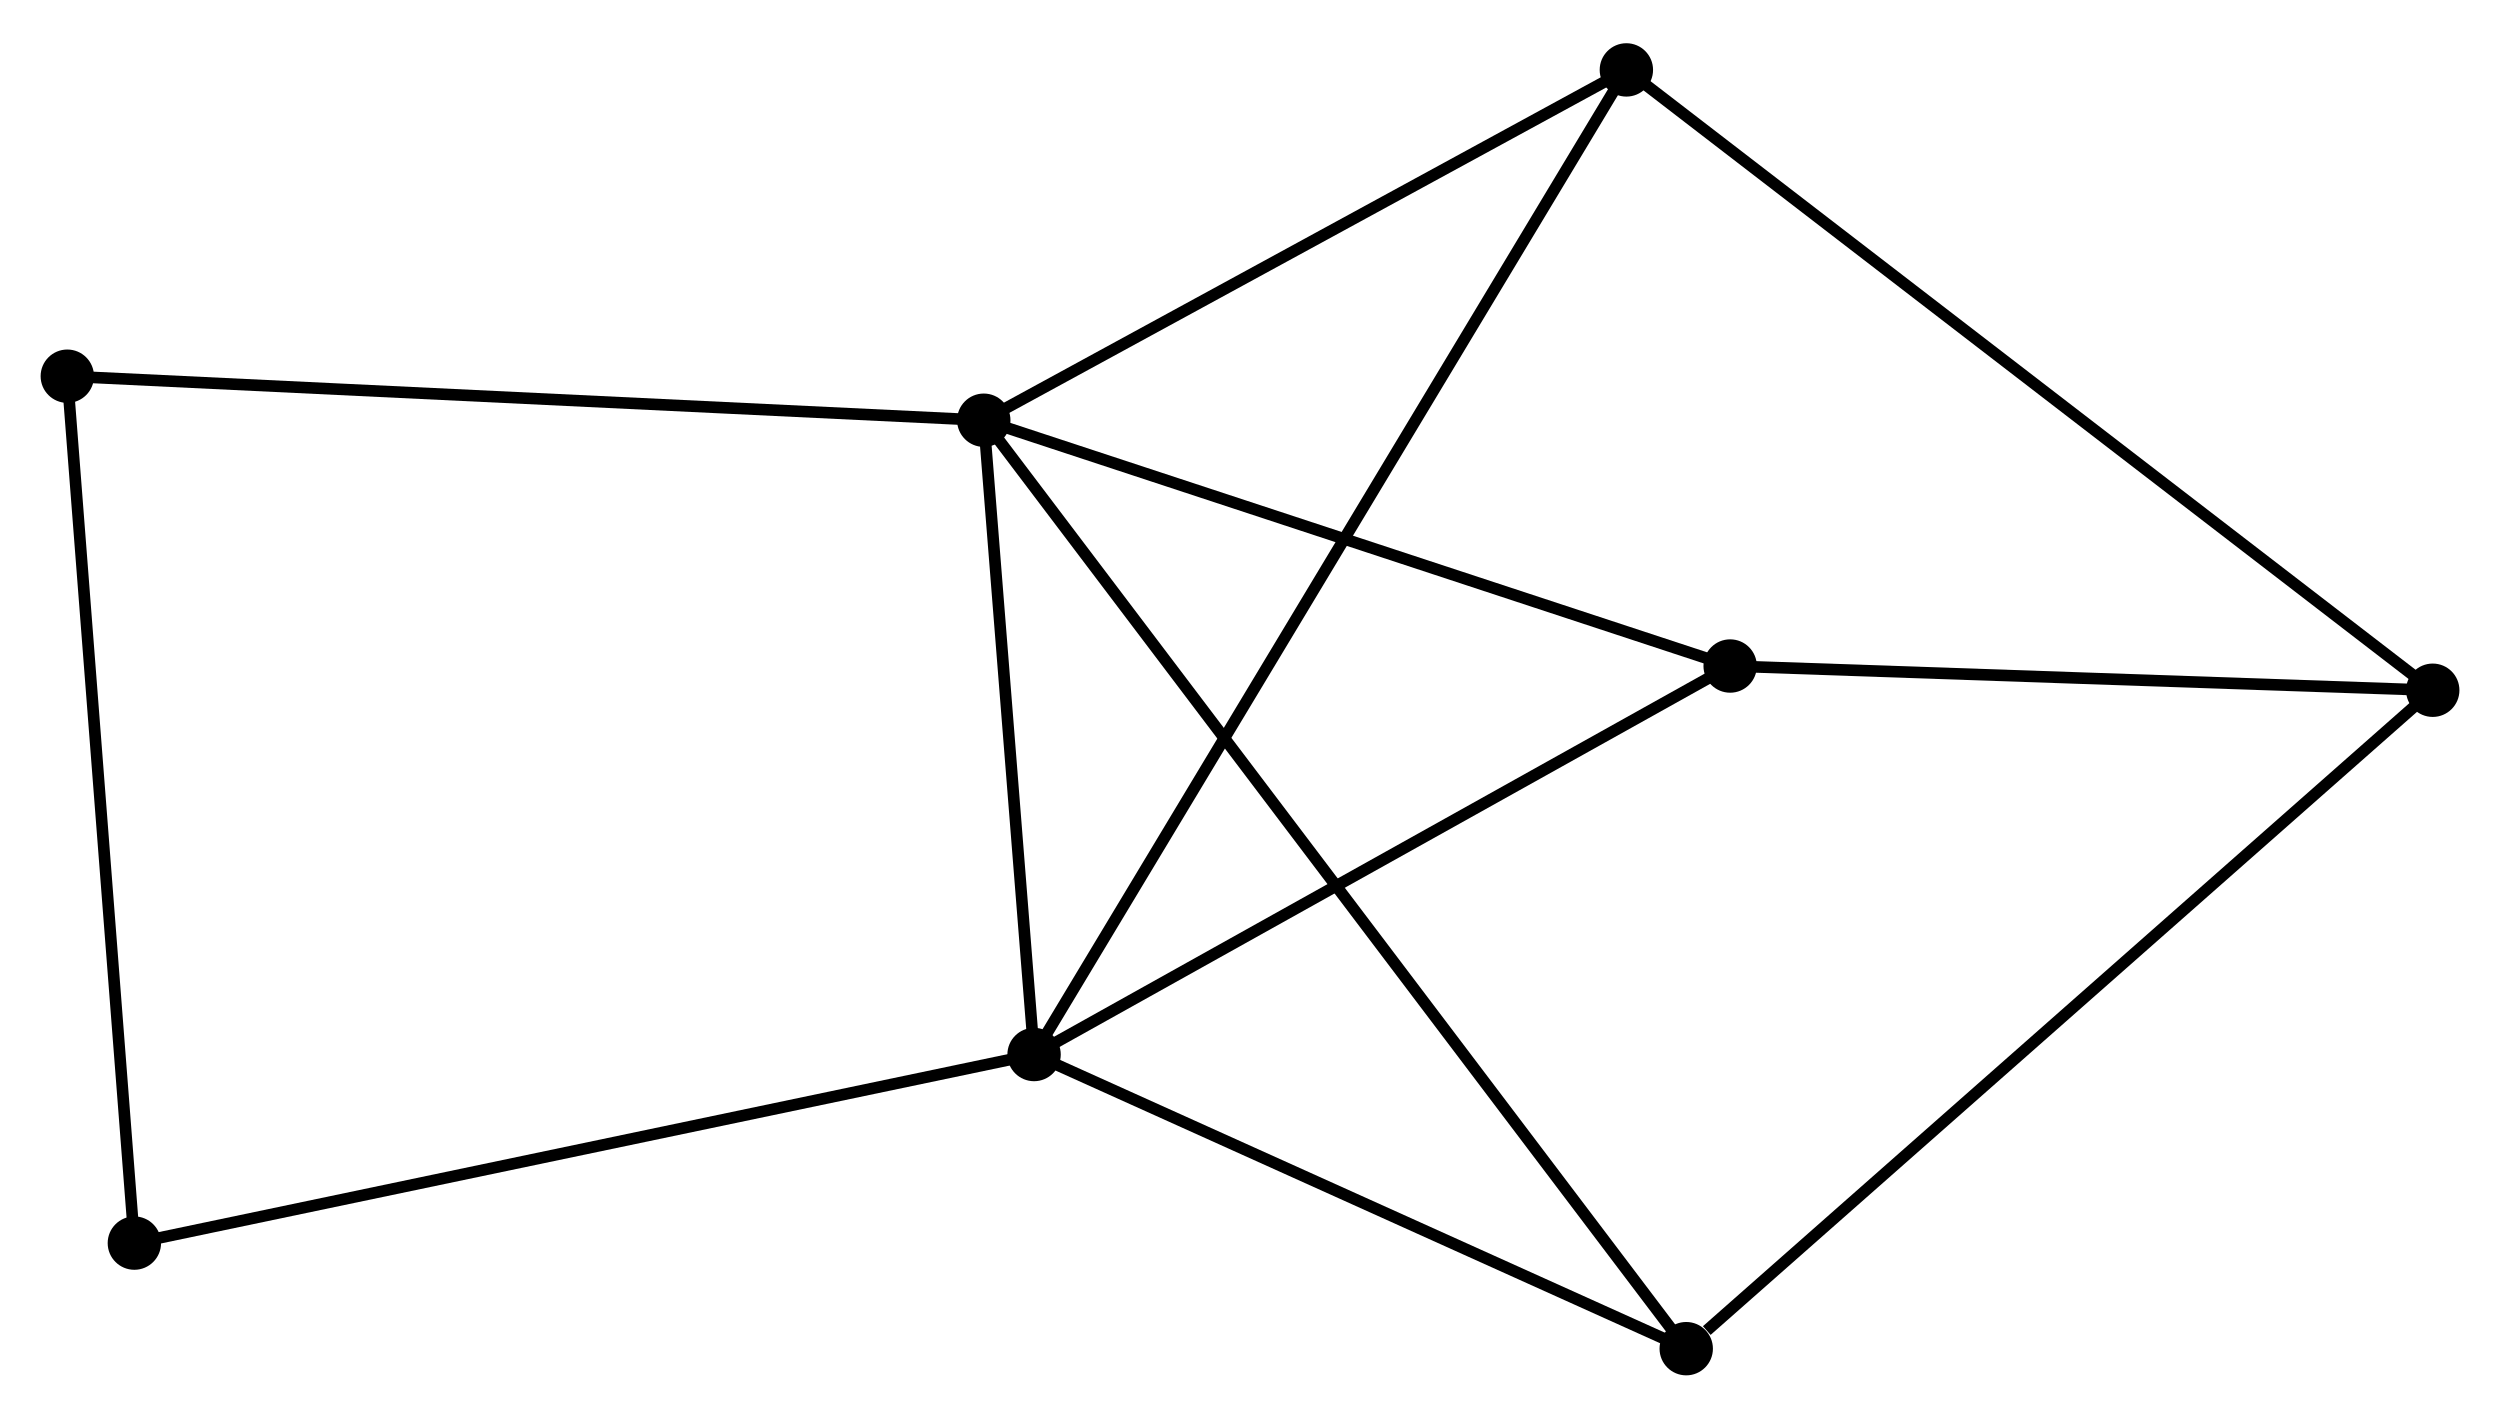 <?xml version="1.0" encoding="UTF-8" standalone="no"?>
<!DOCTYPE svg PUBLIC "-//W3C//DTD SVG 1.1//EN"
 "http://www.w3.org/Graphics/SVG/1.1/DTD/svg11.dtd">
<!-- Generated by graphviz version 2.36.0 (20140111.2315)
 -->
<!-- Title: %3 Pages: 1 -->
<svg width="215pt" height="122pt"
 viewBox="0.00 0.00 215.42 121.79" xmlns="http://www.w3.org/2000/svg" xmlns:xlink="http://www.w3.org/1999/xlink">
<g id="graph0" class="graph" transform="scale(1 1) rotate(0) translate(4 117.788)">
<title>%3</title>
<!-- 0 -->
<g id="node1" class="node"><title>0</title>
<ellipse fill="black" stroke="black" cx="80.77" cy="-81.802" rx="1.8" ry="1.8"/>
</g>
<!-- 1 -->
<g id="node2" class="node"><title>1</title>
<ellipse fill="black" stroke="black" cx="85.104" cy="-27.146" rx="1.8" ry="1.8"/>
</g>
<!-- 0&#45;&#45;1 -->
<g id="edge1" class="edge"><title>0&#45;&#45;1</title>
<path fill="none" stroke="black" d="M80.915,-79.984C81.573,-71.686 84.287,-37.455 84.955,-29.027"/>
</g>
<!-- 3 -->
<g id="node3" class="node"><title>3</title>
<ellipse fill="black" stroke="black" cx="141.299" cy="-1.8" rx="1.8" ry="1.8"/>
</g>
<!-- 0&#45;&#45;3 -->
<g id="edge2" class="edge"><title>0&#45;&#45;3</title>
<path fill="none" stroke="black" d="M82.035,-80.131C89.912,-69.72 132.185,-13.847 140.042,-3.462"/>
</g>
<!-- 4 -->
<g id="node4" class="node"><title>4</title>
<ellipse fill="black" stroke="black" cx="136.141" cy="-111.988" rx="1.8" ry="1.8"/>
</g>
<!-- 0&#45;&#45;4 -->
<g id="edge3" class="edge"><title>0&#45;&#45;4</title>
<path fill="none" stroke="black" d="M82.613,-82.807C91.019,-87.39 125.697,-106.295 134.235,-110.949"/>
</g>
<!-- 5 -->
<g id="node5" class="node"><title>5</title>
<ellipse fill="black" stroke="black" cx="145.084" cy="-60.622" rx="1.8" ry="1.8"/>
</g>
<!-- 0&#45;&#45;5 -->
<g id="edge4" class="edge"><title>0&#45;&#45;5</title>
<path fill="none" stroke="black" d="M82.626,-81.191C92.017,-78.098 134.223,-64.199 143.343,-61.195"/>
</g>
<!-- 6 -->
<g id="node6" class="node"><title>6</title>
<ellipse fill="black" stroke="black" cx="1.8" cy="-85.595" rx="1.8" ry="1.8"/>
</g>
<!-- 0&#45;&#45;6 -->
<g id="edge5" class="edge"><title>0&#45;&#45;6</title>
<path fill="none" stroke="black" d="M78.818,-81.896C67.893,-82.421 14.431,-84.988 3.684,-85.504"/>
</g>
<!-- 1&#45;&#45;3 -->
<g id="edge6" class="edge"><title>1&#45;&#45;3</title>
<path fill="none" stroke="black" d="M86.974,-26.303C95.506,-22.455 130.7,-6.581 139.365,-2.672"/>
</g>
<!-- 1&#45;&#45;4 -->
<g id="edge7" class="edge"><title>1&#45;&#45;4</title>
<path fill="none" stroke="black" d="M86.17,-28.918C92.812,-39.959 128.456,-99.213 135.081,-110.226"/>
</g>
<!-- 1&#45;&#45;5 -->
<g id="edge8" class="edge"><title>1&#45;&#45;5</title>
<path fill="none" stroke="black" d="M86.835,-28.112C95.593,-33 134.955,-54.969 143.46,-59.716"/>
</g>
<!-- 7 -->
<g id="node7" class="node"><title>7</title>
<ellipse fill="black" stroke="black" cx="7.578" cy="-10.896" rx="1.8" ry="1.8"/>
</g>
<!-- 1&#45;&#45;7 -->
<g id="edge9" class="edge"><title>1&#45;&#45;7</title>
<path fill="none" stroke="black" d="M83.188,-26.744C72.462,-24.496 19.977,-13.495 9.427,-11.283"/>
</g>
<!-- 6&#45;&#45;7 -->
<g id="edge13" class="edge"><title>6&#45;&#45;7</title>
<path fill="none" stroke="black" d="M1.943,-83.748C2.735,-73.503 6.586,-23.72 7.419,-12.952"/>
</g>
<!-- 2 -->
<g id="node8" class="node"><title>2</title>
<ellipse fill="black" stroke="black" cx="205.624" cy="-58.535" rx="1.8" ry="1.8"/>
</g>
<!-- 2&#45;&#45;3 -->
<g id="edge10" class="edge"><title>2&#45;&#45;3</title>
<path fill="none" stroke="black" d="M204.034,-57.133C195.212,-49.351 152.342,-11.54 143.07,-3.362"/>
</g>
<!-- 2&#45;&#45;4 -->
<g id="edge11" class="edge"><title>2&#45;&#45;4</title>
<path fill="none" stroke="black" d="M204.173,-59.651C195.13,-66.608 146.603,-103.939 137.584,-110.878"/>
</g>
<!-- 2&#45;&#45;5 -->
<g id="edge12" class="edge"><title>2&#45;&#45;5</title>
<path fill="none" stroke="black" d="M203.61,-58.604C194.418,-58.921 156.503,-60.228 147.168,-60.55"/>
</g>
</g>
</svg>
